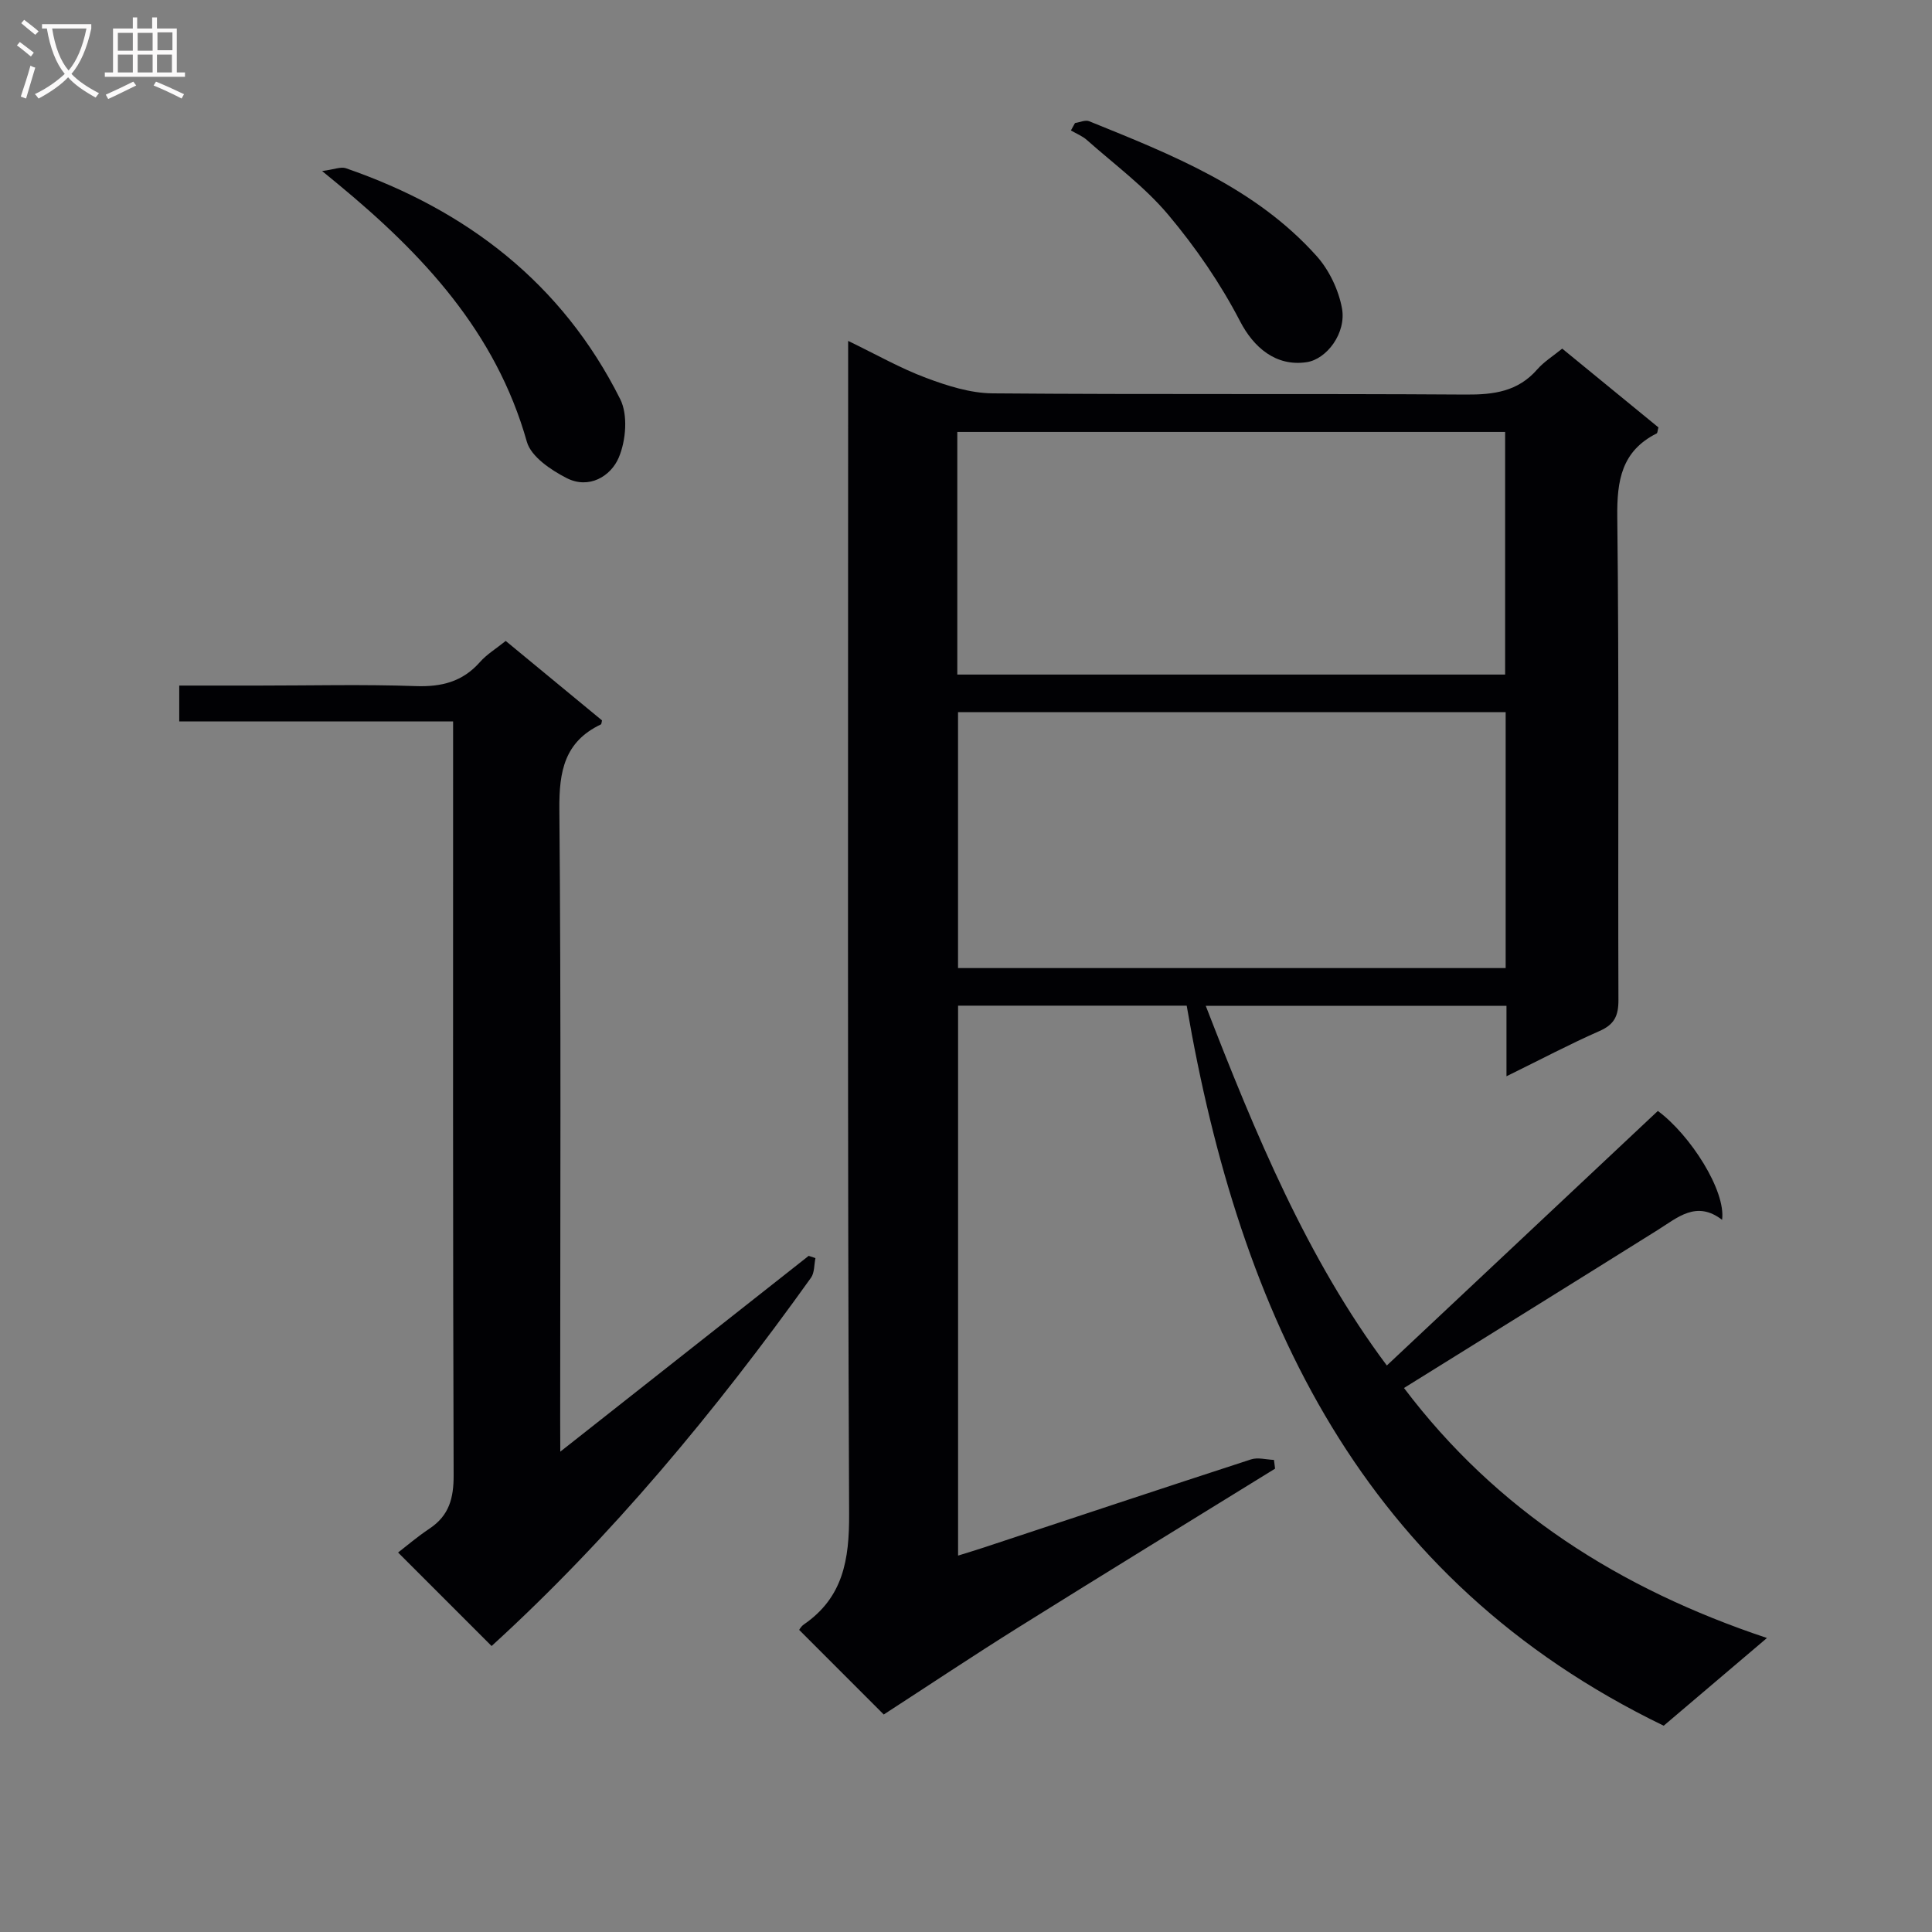 <svg enable-background="new 0 0 400 400" viewBox="0 0 400 400" xmlns="http://www.w3.org/2000/svg"><rect x="0" y="0" width="400" height="400" fill="#808080" stroke="none"/><g fill="#010104"><path d="m311.9 222.83c0-5.44 0-9.89 0-14.58-20.79 0-41.22 0-62.26 0 10.27 26.5 21.03 52.45 37.49 74.46 18.7-17.57 37.33-35.07 56.11-52.7 6.71 4.95 14.11 16.52 13.3 22.54-5.32-4.08-9.19-.48-13.38 2.14-17.33 10.85-34.7 21.62-52.48 32.68 19.18 25.39 44.64 41.58 75.15 51.76-7.67 6.52-14.49 12.31-21.38 18.16-62.49-30.26-87.74-84.95-98.76-149.08-15.84 0-31.44 0-47.33 0v113.86c1.95-.61 3.66-1.12 5.35-1.68 18.43-6.1 36.85-12.24 55.31-18.24 1.42-.46 3.15.05 4.74.11.08.6.15 1.2.23 1.81-17.67 10.91-35.38 21.76-52.99 32.77-9.52 5.95-18.86 12.19-28.03 18.13-5.17-5.17-11.23-11.23-17.5-17.51-.07.09.33-.7.97-1.14 8.14-5.61 9.41-13.42 9.36-22.89-.35-78.49-.2-156.98-.2-235.46 0-2.15 0-4.29 0-7.39 5.81 2.81 10.82 5.67 16.15 7.66 4.38 1.64 9.15 3.16 13.75 3.2 32.66.27 65.32.03 97.98.25 5.79.04 10.79-.62 14.79-5.21 1.4-1.6 3.29-2.77 5.17-4.3 6.74 5.52 13.39 10.97 19.92 16.31-.19.67-.18 1.16-.37 1.25-7.27 3.66-8.24 9.75-8.15 17.32.39 33.32.12 66.66.24 99.98.01 3.28-.84 5.08-3.94 6.43-6.22 2.74-12.23 5.92-19.24 9.36zm-113.55-75.39v52.99h113.38c0-17.84 0-35.28 0-52.99-37.84 0-75.42 0-113.38 0zm-.15-7.78h113.42c0-17.04 0-33.74 0-50.23-38.05 0-75.72 0-113.42 0z"/><path d="m116 300.55c17.78-14.02 34.61-27.28 51.43-40.54.47.16.94.31 1.4.47-.29 1.37-.18 3.03-.93 4.07-19.79 27.66-41.43 53.73-66.12 76.24-6.1-6.1-12.16-12.16-19.36-19.36 1.54-1.18 3.94-3.24 6.55-4.98 4.03-2.7 4.97-6.3 4.95-11.05-.17-49.81-.11-99.61-.11-149.42 0-1.98 0-3.97 0-6.61-19.01 0-37.71 0-56.7 0 0-2.72 0-4.79 0-7.43h16.46c10.83 0 21.66-.27 32.48.11 5.36.19 9.71-.89 13.32-4.98 1.41-1.6 3.32-2.75 5.33-4.37 6.66 5.5 13.3 10.97 19.94 16.45-.09.34-.09.77-.25.84-7.53 3.59-8.65 9.73-8.58 17.55.37 42.14.17 84.29.17 126.43.02 1.8.02 3.59.02 6.58z"/><path d="m66.69 35.41c2.5-.32 3.88-.94 4.92-.58 25.04 8.66 44.79 23.84 56.8 47.81 1.63 3.25 1.19 8.58-.3 12.09-1.67 3.93-6.2 6.59-10.77 4.26-3.26-1.66-7.39-4.44-8.26-7.53-6.44-22.8-21.62-38.92-39.18-53.41-.63-.52-1.26-1.04-3.21-2.64z"/><path d="m222.57 25.47c.98-.14 2.13-.69 2.93-.37 17.11 6.93 34.38 13.72 47.09 27.91 2.58 2.88 4.52 6.94 5.24 10.75.98 5.19-3.16 10.6-7.27 11.22-6.42.98-11.04-3.09-13.82-8.47-4.06-7.83-9.19-15.29-14.87-22.05-4.87-5.79-11.13-10.41-16.84-15.47-.94-.84-2.2-1.33-3.31-1.98.28-.51.56-1.02.85-1.54z"/></g><path d="m6.4 11.7c-1-.8-1.9-1.6-2.9-2.3l.6-.7c.9.7 1.9 1.4 2.9 2.2zm-2.1 8.3c.7-2.1 1.4-4.2 2-6.4.2.1.6.3 1 .4-.7 2.3-1.3 4.4-1.9 6.4zm3-12.8c-1.1-.9-2.1-1.7-2.9-2.4l.6-.7c1 .8 2 1.5 3 2.4zm1.4-1.3v-.9h10.2v.9c-.9 4.2-2.3 7.3-4.1 9.4 1.3 1.4 3.2 2.7 5.7 4-.2.2-.4.5-.7.9-2.5-1.4-4.4-2.7-5.7-4.2-1.4 1.5-3.5 3-6.1 4.4 0 0 0 0-.1-.1-.3-.4-.5-.7-.7-.8 2.7-1.3 4.7-2.8 6.2-4.2-1.8-2.2-3-5.3-3.7-9.4zm9.2 0h-7.1c.6 3.8 1.7 6.7 3.4 8.7 1.7-2 2.9-4.8 3.7-8.7z" fill="#fbfafa"/><path d="m31.6 3.6h.9v2.3h4.1v9.1h1.7v.9h-16.6v-.9h1.7v-9.1h4.1v-2.3h.9v2.3h3.1v-2.3zm-4 13.3.6.8c-1.9.9-3.8 1.9-5.8 2.8-.2-.3-.3-.6-.5-.9 2-.9 3.9-1.8 5.7-2.7zm-3.2-10.1v3.7h3.1v-3.7zm0 4.5v3.7h3.1v-3.7zm4.1-4.5v3.7h3.1v-3.7zm0 4.5v3.7h3.1v-3.7zm9.1 9.1c-2.1-1.1-4.1-2-5.8-2.7l.5-.8c2.2.9 4.1 1.8 5.8 2.6zm-1.9-13.7h-3.1v3.7h3.1v-3.6zm-3.2 4.6v3.7h3.1v-3.7z" fill="#fbfafa"/></svg>
